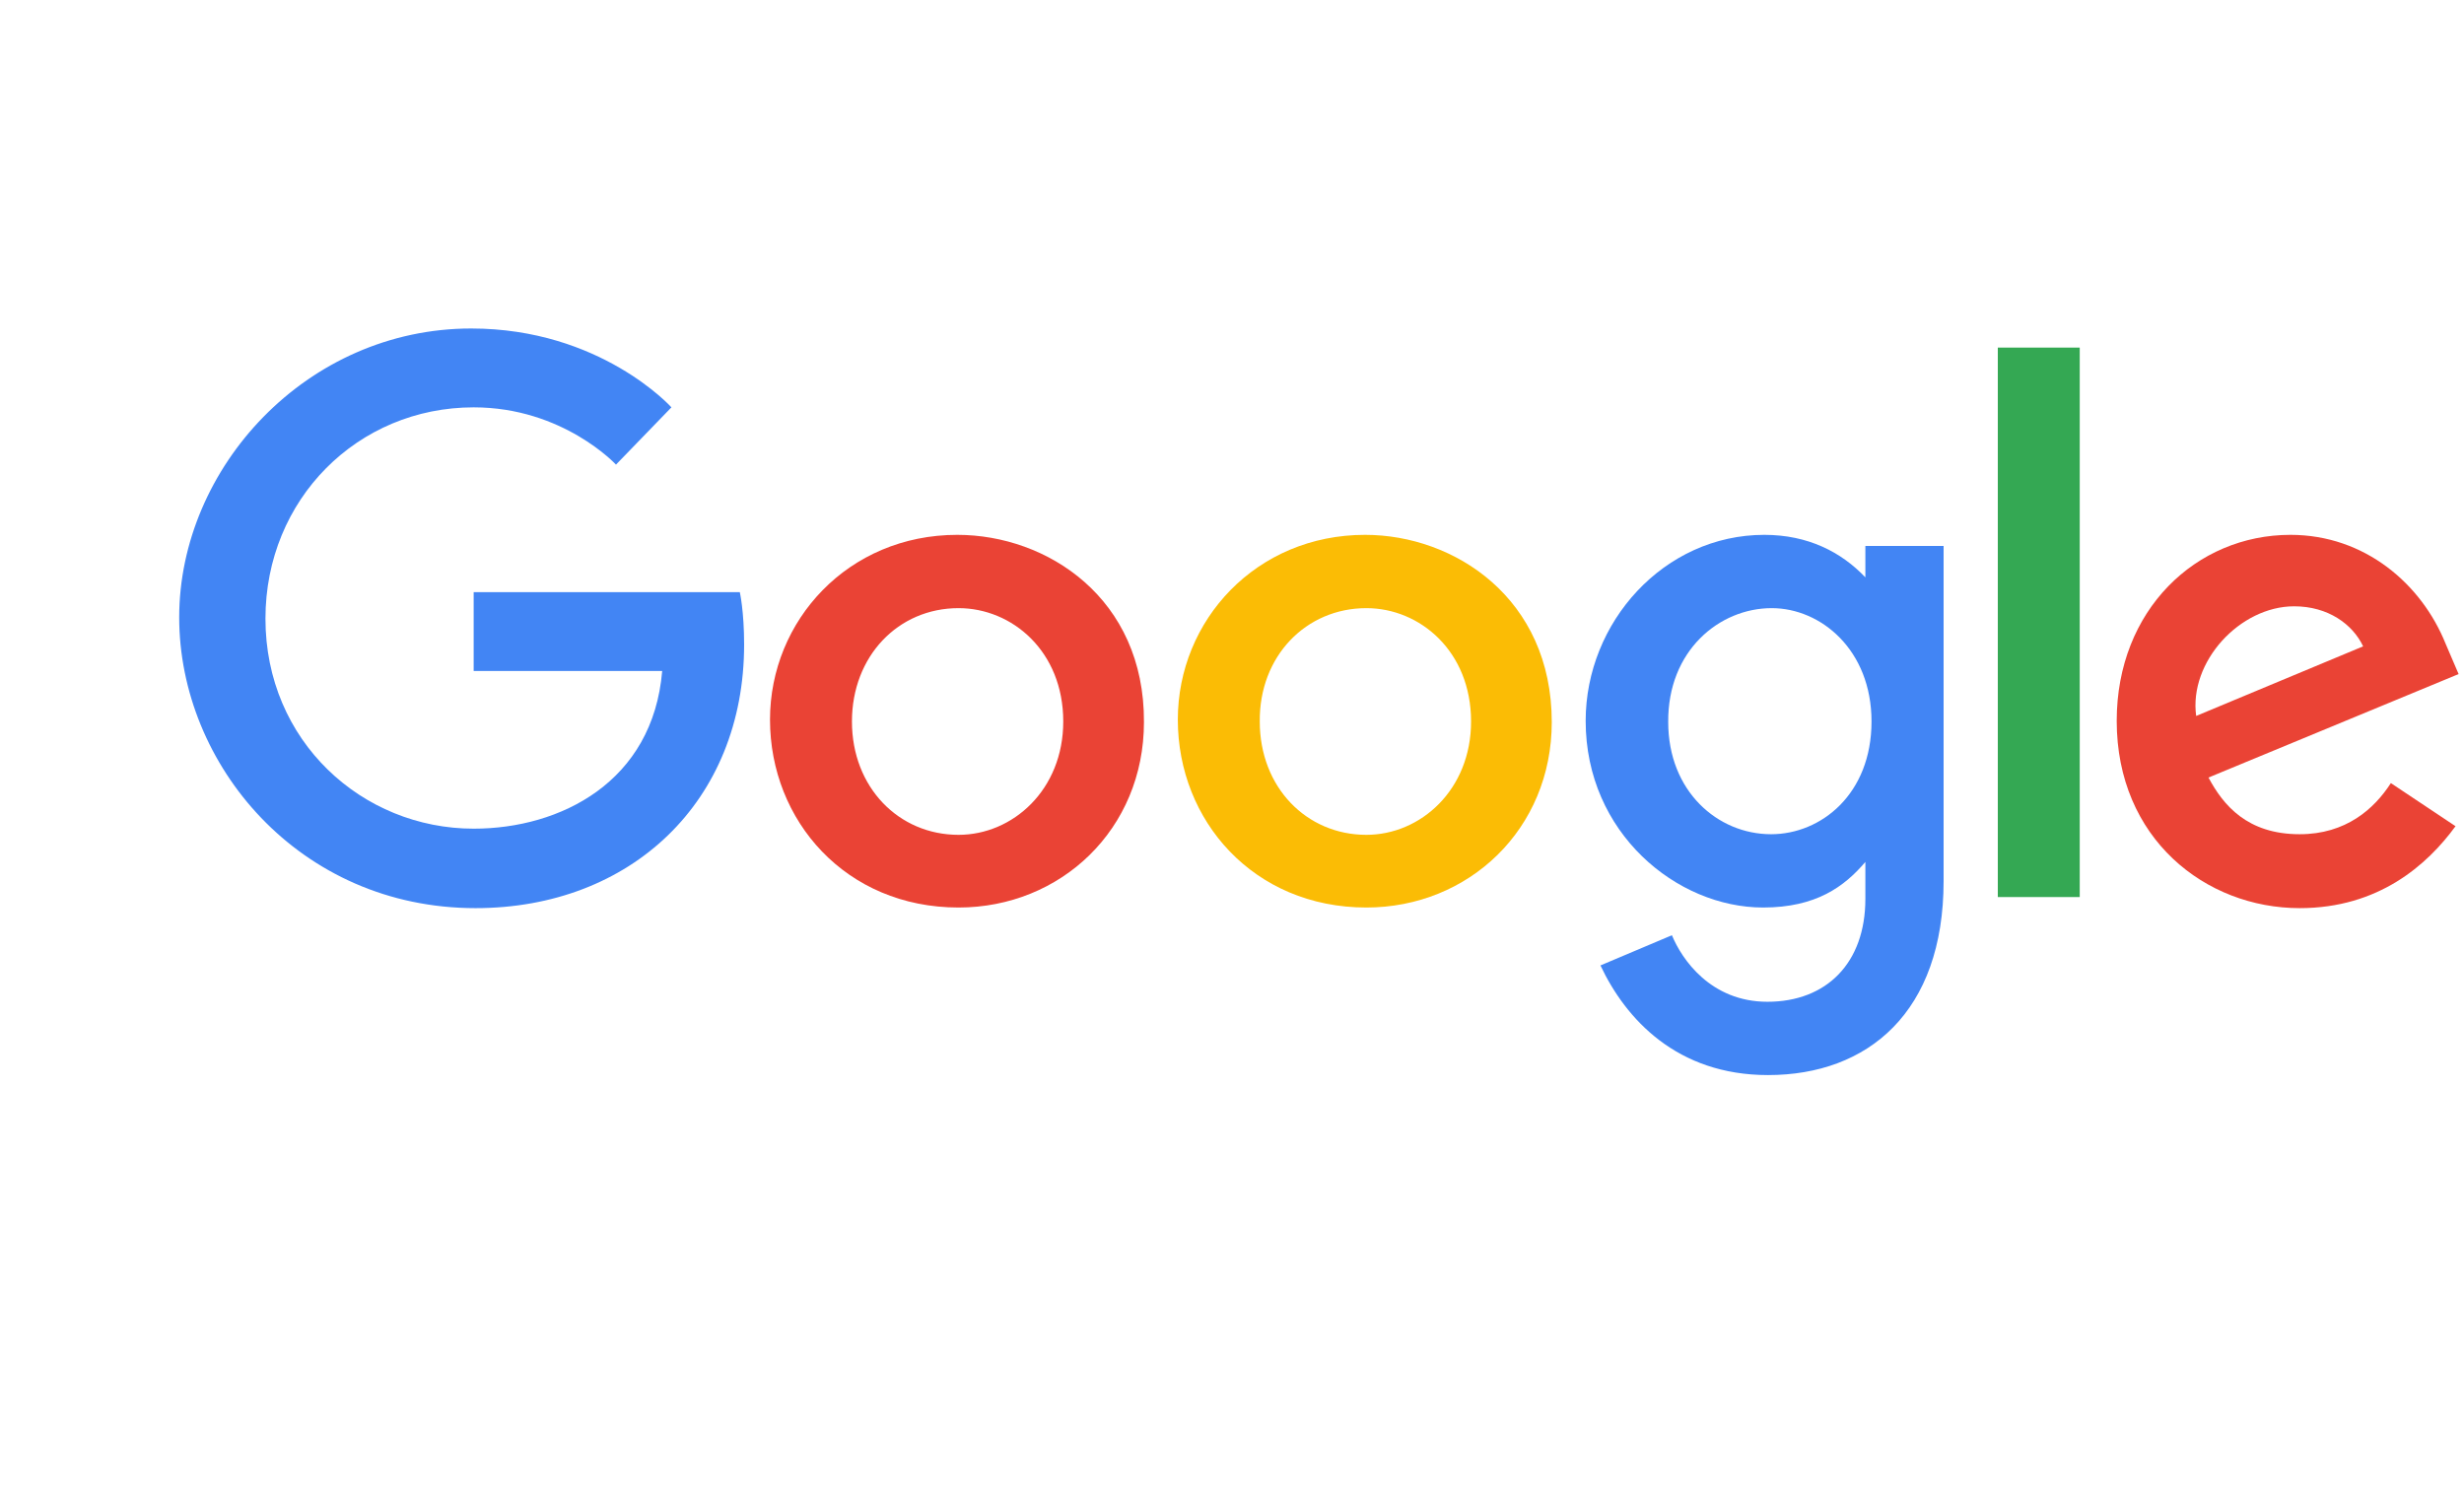 <svg width="165" height="100" viewBox="0 0 165 100" fill="none" xmlns="http://www.w3.org/2000/svg">
<path d="M49.541 39.657H31.719V44.937H44.343C43.724 52.363 37.536 55.498 31.719 55.498C24.252 55.498 17.776 49.64 17.776 41.431C17.776 33.428 23.964 27.281 31.719 27.281C37.701 27.281 41.249 31.117 41.249 31.117L44.962 27.281C44.962 27.281 40.218 22 31.554 22C20.54 22 12 31.323 12 41.348C12 51.208 20.044 60.82 31.843 60.82C42.239 60.82 49.83 53.683 49.83 43.163C49.83 40.936 49.541 39.657 49.541 39.657Z" fill="#4285F4"/>
<path d="M64.104 35.82C56.802 35.82 51.563 41.554 51.563 48.196C51.563 54.962 56.637 60.779 64.187 60.779C71.035 60.779 76.604 55.54 76.604 48.361C76.645 40.069 70.127 35.82 64.104 35.82ZM64.187 40.729C67.776 40.729 71.2 43.617 71.2 48.32C71.2 52.899 67.817 55.911 64.187 55.911C60.185 55.911 57.05 52.734 57.05 48.32C57.05 43.947 60.144 40.729 64.187 40.729Z" fill="#EA4335"/>
<path d="M91.413 35.82C84.111 35.82 78.872 41.554 78.872 48.196C78.872 54.962 83.946 60.779 91.496 60.779C98.344 60.779 103.913 55.54 103.913 48.361C103.913 40.069 97.395 35.82 91.413 35.82ZM91.496 40.729C95.085 40.729 98.509 43.617 98.509 48.32C98.509 52.899 95.126 55.911 91.496 55.911C87.494 55.911 84.359 52.734 84.359 48.32C84.318 43.947 87.453 40.729 91.496 40.729Z" fill="#FBBC05"/>
<path d="M118.147 35.82C111.423 35.82 106.183 41.678 106.183 48.279C106.183 55.787 112.289 60.779 118.064 60.779C121.612 60.779 123.51 59.376 124.913 57.726V60.201C124.913 64.492 122.314 67.091 118.353 67.091C114.558 67.091 112.619 64.244 111.959 62.635L107.173 64.657C108.865 68.246 112.289 72 118.394 72C125.078 72 130.152 67.792 130.152 59.005V36.563H124.913V38.667C123.304 36.975 121.076 35.82 118.147 35.82ZM118.642 40.729C121.942 40.729 125.325 43.535 125.325 48.32C125.325 53.188 121.942 55.87 118.601 55.87C115.012 55.87 111.711 52.982 111.711 48.361C111.67 43.576 115.135 40.729 118.642 40.729Z" fill="#4285F4"/>
<path d="M153.377 35.82C147.065 35.82 141.744 40.853 141.744 48.279C141.744 56.158 147.684 60.82 153.996 60.82C159.276 60.82 162.536 57.932 164.433 55.333L160.102 52.446C158.988 54.178 157.09 55.87 153.996 55.87C150.489 55.87 148.88 53.931 147.89 52.074L164.639 45.144L163.773 43.122C162.164 39.12 158.369 35.82 153.377 35.82ZM153.625 40.606C155.894 40.606 157.544 41.802 158.245 43.287L147.065 47.949C146.57 44.319 149.994 40.606 153.625 40.606Z" fill="#EA4335"/>
<path d="M139.268 23.279H133.782V60.078H139.268V23.279Z" fill="#34A853"/>
</svg>
